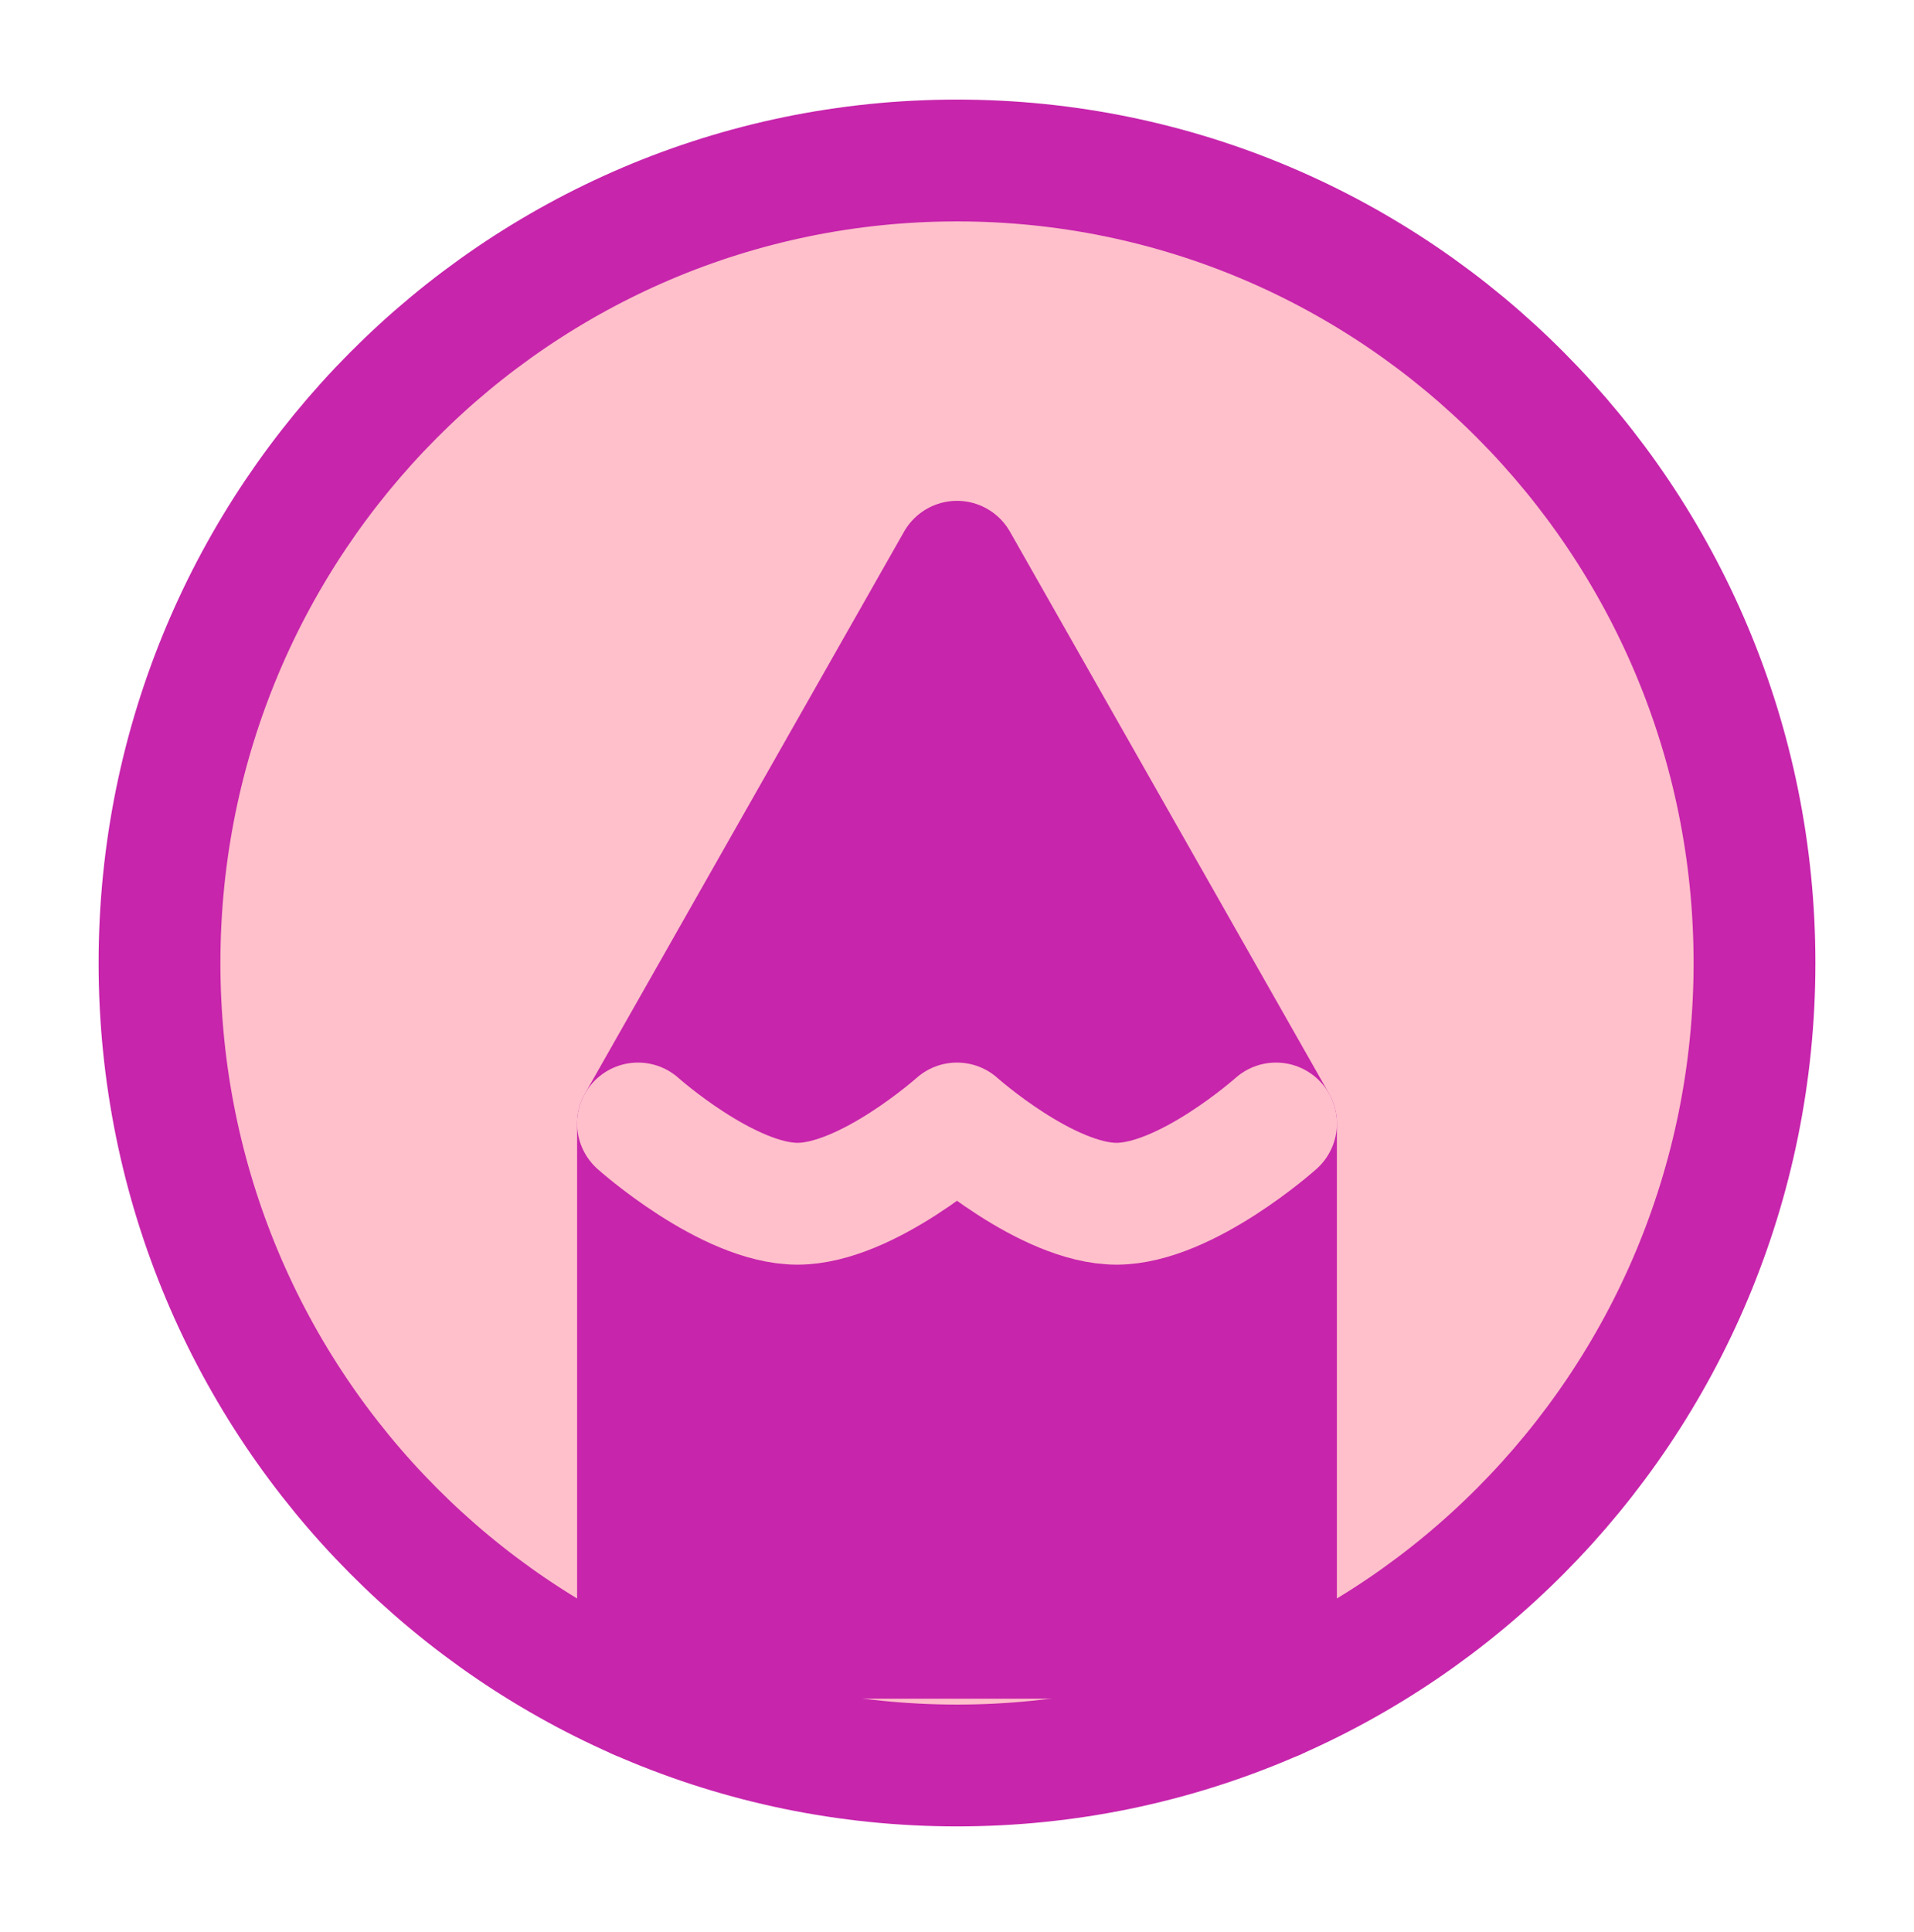 <svg width="110" height="111" viewBox="0 0 110 111" fill="none" xmlns="http://www.w3.org/2000/svg">
<path d="M55 9.222C29.686 9.222 9.167 29.866 9.167 55.333C9.167 80.8 29.686 101.444 55 101.444C80.314 101.444 100.833 80.8 100.833 55.333C100.833 29.866 80.314 9.222 55 9.222Z" fill="pink" stroke="#c725ac" stroke-width="7" stroke-linecap="round" stroke-linejoin="round"/>
<path d="M36.667 97.608V64.556L55 32.278L73.333 64.556V97.608" fill="#c725ac"/>
<path d="M36.667 97.608V64.556L55 32.278L73.333 64.556V97.608" stroke="#c725ac" stroke-width="7" stroke-linecap="round" stroke-linejoin="round"/>
<path d="M36.667 64.555C36.667 64.555 41.832 69.167 45.833 69.167C49.835 69.167 55 64.555 55 64.555C55 64.555 60.166 69.167 64.167 69.167C68.168 69.167 73.333 64.555 73.333 64.555" fill="#c725ac"/>
<path d="M36.667 64.555C36.667 64.555 41.832 69.167 45.833 69.167C49.835 69.167 55 64.555 55 64.555C55 64.555 60.166 69.167 64.167 69.167C68.168 69.167 73.333 64.555 73.333 64.555" stroke="pink" stroke-width="7" stroke-linecap="round" stroke-linejoin="round"/>
</svg>
